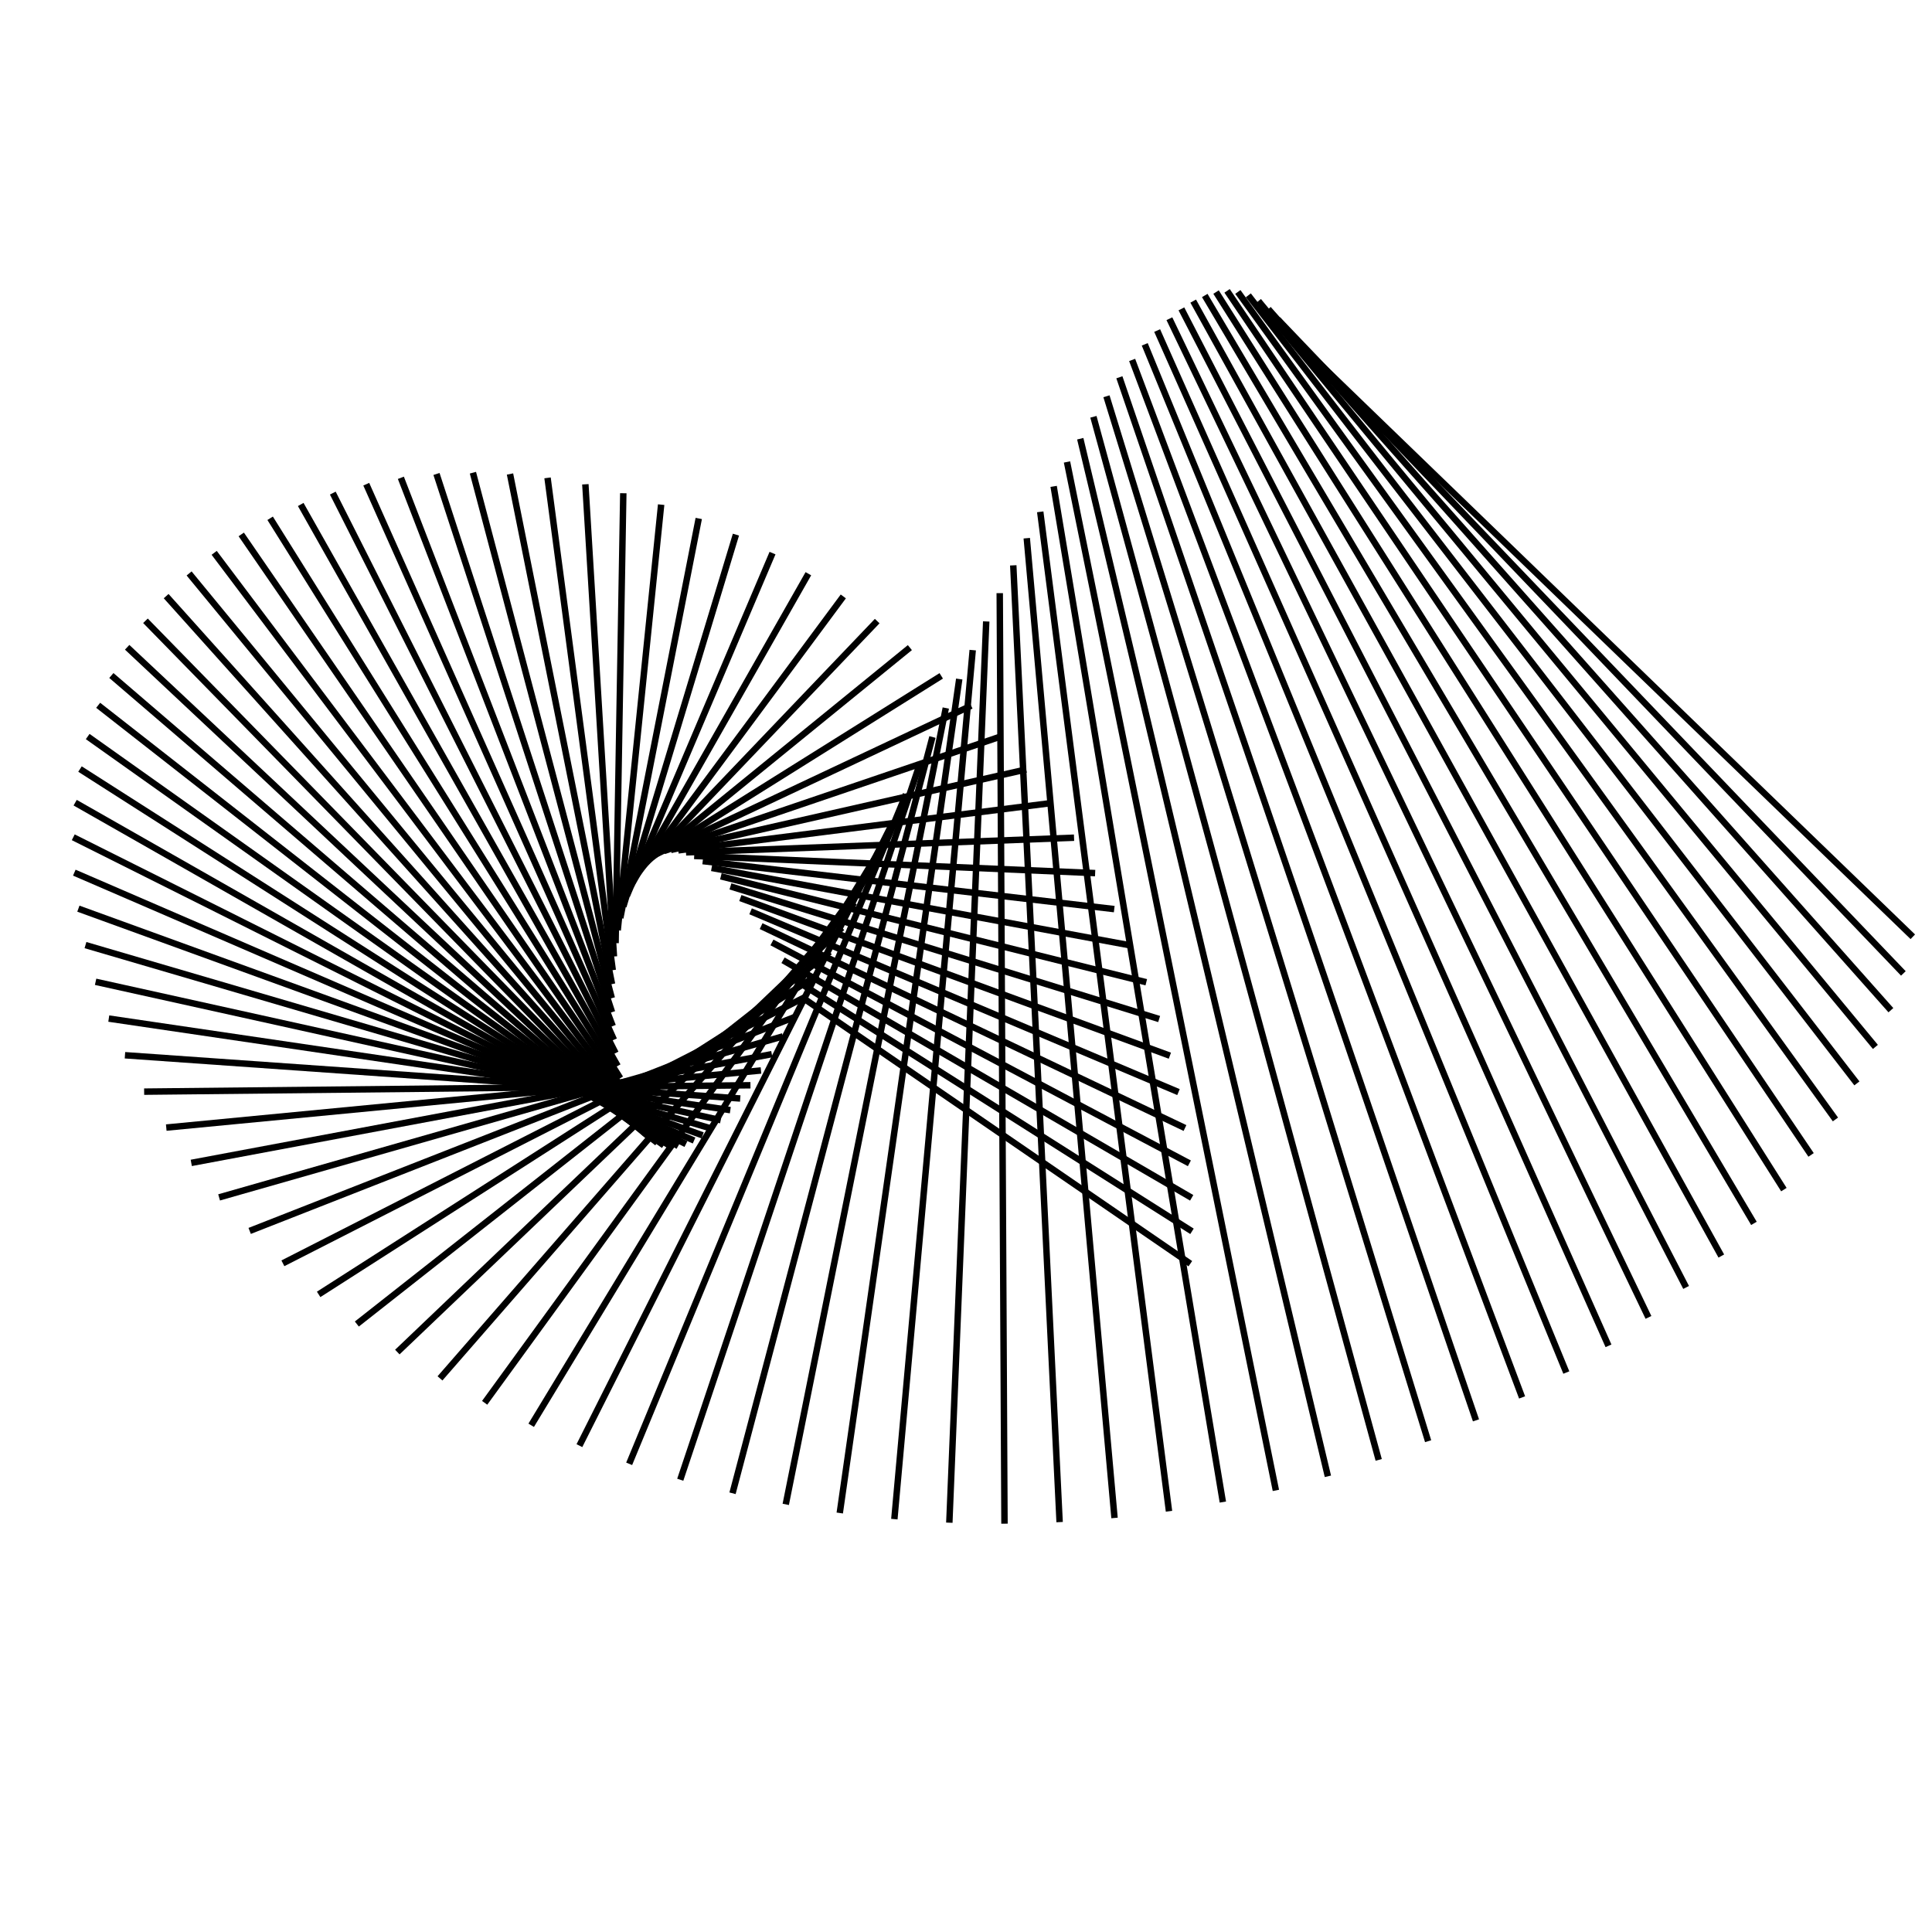 <svg id="SvgjsSvg1418" width="300" height="300" xmlns="http://www.w3.org/2000/svg" version="1.1" xmlns:xlink="http://www.w3.org/1999/xlink" xmlns:svgjs="http://svgjs.com/svgjs"><defs id="SvgjsDefs1419"></defs><svg id="SvgjsSvg1420" style="overflow: visible;"><path id="SvgjsPath1421" d="M 125.157 155.283 L 125.157 155.283 184.834 196.226" fill="none" stroke="black" stroke-weight="1"></path><path id="SvgjsPath1422" d="M 123.354 152.091 L 123.354 152.091 185.092 191.199" fill="none" stroke="black" stroke-weight="1"></path><path id="SvgjsPath1423" d="M 121.589 149.108 L 121.589 149.108 185.045 185.996" fill="none" stroke="black" stroke-weight="1"></path><path id="SvgjsPath1424" d="M 119.866 146.343 L 119.866 146.343 184.685 180.64" fill="none" stroke="black" stroke-weight="1"></path><path id="SvgjsPath1425" d="M 118.185 143.808 L 118.185 143.808 184.003 175.159" fill="none" stroke="black" stroke-weight="1"></path><path id="SvgjsPath1426" d="M 116.55 141.507 L 116.55 141.507 182.995 169.58" fill="none" stroke="black" stroke-weight="1"></path><path id="SvgjsPath1427" d="M 114.962 139.449 L 114.962 139.449 181.658 163.928" fill="none" stroke="black" stroke-weight="1"></path><path id="SvgjsPath1428" d="M 113.423 137.638 L 113.423 137.638 179.991 158.233" fill="none" stroke="black" stroke-weight="1"></path><path id="SvgjsPath1429" d="M 111.934 136.077 L 111.934 136.077 177.993 152.523" fill="none" stroke="black" stroke-weight="1"></path><path id="SvgjsPath1430" d="M 110.499 134.769 L 110.499 134.769 175.668 146.824" fill="none" stroke="black" stroke-weight="1"></path><path id="SvgjsPath1431" d="M 109.118 133.713 L 109.118 133.713 173.019 141.165" fill="none" stroke="black" stroke-weight="1"></path><path id="SvgjsPath1432" d="M 107.793 132.909 L 107.793 132.909 170.053 135.575" fill="none" stroke="black" stroke-weight="1"></path><path id="SvgjsPath1433" d="M 106.526 132.355 L 106.526 132.355 166.777 130.079" fill="none" stroke="black" stroke-weight="1"></path><path id="SvgjsPath1434" d="M 105.318 132.047 L 105.318 132.047 163.201 124.705" fill="none" stroke="black" stroke-weight="1"></path><path id="SvgjsPath1435" d="M 104.172 131.979 L 104.172 131.979 159.337 119.48" fill="none" stroke="black" stroke-weight="1"></path><path id="SvgjsPath1436" d="M 103.087 132.147 L 103.087 132.147 155.198 114.429" fill="none" stroke="black" stroke-weight="1"></path><path id="SvgjsPath1437" d="M 102.066 132.541 L 102.066 132.541 150.798 109.576" fill="none" stroke="black" stroke-weight="1"></path><path id="SvgjsPath1438" d="M 101.11 133.153 L 101.11 133.153 146.155 104.946" fill="none" stroke="black" stroke-weight="1"></path><path id="SvgjsPath1439" d="M 100.22 133.973 L 100.22 133.973 141.285 100.561" fill="none" stroke="black" stroke-weight="1"></path><path id="SvgjsPath1440" d="M 99.397 134.989 L 99.397 134.989 136.21 96.443" fill="none" stroke="black" stroke-weight="1"></path><path id="SvgjsPath1441" d="M 98.642 136.19 L 98.642 136.19 130.948 92.612" fill="none" stroke="black" stroke-weight="1"></path><path id="SvgjsPath1442" d="M 97.956 137.561 L 97.956 137.561 125.523 89.086" fill="none" stroke="black" stroke-weight="1"></path><path id="SvgjsPath1443" d="M 97.34 139.089 L 97.34 139.089 119.957 85.883" fill="none" stroke="black" stroke-weight="1"></path><path id="SvgjsPath1444" d="M 96.795 140.758 L 96.795 140.758 114.275 83.018" fill="none" stroke="black" stroke-weight="1"></path><path id="SvgjsPath1445" d="M 96.321 142.552 L 96.321 142.552 108.502 80.506" fill="none" stroke="black" stroke-weight="1"></path><path id="SvgjsPath1446" d="M 95.919 144.455 L 95.919 144.455 102.663 78.359" fill="none" stroke="black" stroke-weight="1"></path><path id="SvgjsPath1447" d="M 95.589 146.45 L 95.589 146.45 96.785 76.588" fill="none" stroke="black" stroke-weight="1"></path><path id="SvgjsPath1448" d="M 95.332 148.519 L 95.332 148.519 90.896 75.2" fill="none" stroke="black" stroke-weight="1"></path><path id="SvgjsPath1449" d="M 95.148 150.644 L 95.148 150.644 85.023 74.203" fill="none" stroke="black" stroke-weight="1"></path><path id="SvgjsPath1450" d="M 95.037 152.806 L 95.037 152.806 79.193 73.602" fill="none" stroke="black" stroke-weight="1"></path><path id="SvgjsPath1451" d="M 95 154.987 L 95 154.987 73.435 73.4" fill="none" stroke="black" stroke-weight="1"></path><path id="SvgjsPath1452" d="M 95.036 157.167 L 95.036 157.167 67.777 73.597" fill="none" stroke="black" stroke-weight="1"></path><path id="SvgjsPath1453" d="M 95.146 159.33 L 95.146 159.33 62.247 74.193" fill="none" stroke="black" stroke-weight="1"></path><path id="SvgjsPath1454" d="M 95.329 161.455 L 95.329 161.455 56.872 75.185" fill="none" stroke="black" stroke-weight="1"></path><path id="SvgjsPath1455" d="M 95.585 163.525 L 95.585 163.525 51.679 76.568" fill="none" stroke="black" stroke-weight="1"></path><path id="SvgjsPath1456" d="M 95.914 165.52 L 95.914 165.52 46.696 78.335" fill="none" stroke="black" stroke-weight="1"></path><path id="SvgjsPath1457" d="M 96.315 167.425 L 96.315 167.425 41.948 80.478" fill="none" stroke="black" stroke-weight="1"></path><path id="SvgjsPath1458" d="M 96.789 169.221 L 96.789 169.221 37.461 82.985" fill="none" stroke="black" stroke-weight="1"></path><path id="SvgjsPath1459" d="M 97.333 170.892 L 97.333 170.892 33.258 85.845" fill="none" stroke="black" stroke-weight="1"></path><path id="SvgjsPath1460" d="M 97.948 172.421 L 97.948 172.421 29.364 89.044" fill="none" stroke="black" stroke-weight="1"></path><path id="SvgjsPath1461" d="M 98.633 173.794 L 98.633 173.794 25.8 92.566" fill="none" stroke="black" stroke-weight="1"></path><path id="SvgjsPath1462" d="M 99.387 174.997 L 99.387 174.997 22.587 96.394" fill="none" stroke="black" stroke-weight="1"></path><path id="SvgjsPath1463" d="M 100.209 176.016 L 100.209 176.016 19.745 100.509" fill="none" stroke="black" stroke-weight="1"></path><path id="SvgjsPath1464" d="M 101.099 176.838 L 101.099 176.838 17.292 104.891" fill="none" stroke="black" stroke-weight="1"></path><path id="SvgjsPath1465" d="M 102.054 177.453 L 102.054 177.453 15.244 109.518" fill="none" stroke="black" stroke-weight="1"></path><path id="SvgjsPath1466" d="M 103.074 177.85 L 103.074 177.85 13.617 114.368" fill="none" stroke="black" stroke-weight="1"></path><path id="SvgjsPath1467" d="M 104.158 178.02 L 104.158 178.02 12.422 119.417" fill="none" stroke="black" stroke-weight="1"></path><path id="SvgjsPath1468" d="M 105.304 177.956 L 105.304 177.956 11.671 124.64" fill="none" stroke="black" stroke-weight="1"></path><path id="SvgjsPath1469" d="M 106.511 177.65 L 106.511 177.65 11.375 130.012" fill="none" stroke="black" stroke-weight="1"></path><path id="SvgjsPath1470" d="M 107.777 177.099 L 107.777 177.099 11.539 135.506" fill="none" stroke="black" stroke-weight="1"></path><path id="SvgjsPath1471" d="M 109.101 176.299 L 109.101 176.299 12.171 141.096" fill="none" stroke="black" stroke-weight="1"></path><path id="SvgjsPath1472" d="M 110.481 175.246 L 110.481 175.246 13.273 146.754" fill="none" stroke="black" stroke-weight="1"></path><path id="SvgjsPath1473" d="M 111.916 173.94 L 111.916 173.94 14.846 152.452" fill="none" stroke="black" stroke-weight="1"></path><path id="SvgjsPath1474" d="M 113.404 172.383 L 113.404 172.383 16.891 158.163" fill="none" stroke="black" stroke-weight="1"></path><path id="SvgjsPath1475" d="M 114.943 170.574 L 114.943 170.574 19.404 163.858" fill="none" stroke="black" stroke-weight="1"></path><path id="SvgjsPath1476" d="M 116.53 168.519 L 116.53 168.519 22.382 169.51" fill="none" stroke="black" stroke-weight="1"></path><path id="SvgjsPath1477" d="M 118.165 166.222 L 118.165 166.222 25.816 175.091" fill="none" stroke="black" stroke-weight="1"></path><path id="SvgjsPath1478" d="M 119.845 163.689 L 119.845 163.689 29.7 180.574" fill="none" stroke="black" stroke-weight="1"></path><path id="SvgjsPath1479" d="M 121.568 160.928 L 121.568 160.928 34.022 185.931" fill="none" stroke="black" stroke-weight="1"></path><path id="SvgjsPath1480" d="M 123.332 157.947 L 123.332 157.947 38.769 191.136" fill="none" stroke="black" stroke-weight="1"></path><path id="SvgjsPath1481" d="M 125.135 154.757 L 125.135 154.757 43.927 196.165" fill="none" stroke="black" stroke-weight="1"></path><path id="SvgjsPath1482" d="M 126.974 151.37 L 126.974 151.37 49.48 200.992" fill="none" stroke="black" stroke-weight="1"></path><path id="SvgjsPath1483" d="M 128.847 147.798 L 128.847 147.798 55.41 205.594" fill="none" stroke="black" stroke-weight="1"></path><path id="SvgjsPath1484" d="M 130.753 144.054 L 130.753 144.054 61.698 209.948" fill="none" stroke="black" stroke-weight="1"></path><path id="SvgjsPath1485" d="M 132.688 140.155 L 132.688 140.155 68.321 214.033" fill="none" stroke="black" stroke-weight="1"></path><path id="SvgjsPath1486" d="M 134.651 136.116 L 134.651 136.116 75.257 217.828" fill="none" stroke="black" stroke-weight="1"></path><path id="SvgjsPath1487" d="M 136.639 131.953 L 136.639 131.953 82.482 221.316" fill="none" stroke="black" stroke-weight="1"></path><path id="SvgjsPath1488" d="M 138.649 127.685 L 138.649 127.685 89.97 224.48" fill="none" stroke="black" stroke-weight="1"></path><path id="SvgjsPath1489" d="M 140.679 123.331 L 140.679 123.331 97.696 227.302" fill="none" stroke="black" stroke-weight="1"></path><path id="SvgjsPath1490" d="M 142.727 118.908 L 142.727 118.908 105.63 229.771" fill="none" stroke="black" stroke-weight="1"></path><path id="SvgjsPath1491" d="M 144.789 114.439 L 144.789 114.439 113.745 231.874" fill="none" stroke="black" stroke-weight="1"></path><path id="SvgjsPath1492" d="M 146.864 109.942 L 146.864 109.942 122.011 233.599" fill="none" stroke="black" stroke-weight="1"></path><path id="SvgjsPath1493" d="M 148.95 105.439 L 148.95 105.439 130.398 234.94" fill="none" stroke="black" stroke-weight="1"></path><path id="SvgjsPath1494" d="M 151.042 100.95 L 151.042 100.95 138.875 235.89" fill="none" stroke="black" stroke-weight="1"></path><path id="SvgjsPath1495" d="M 153.14 96.498 L 153.14 96.498 147.412 236.443" fill="none" stroke="black" stroke-weight="1"></path><path id="SvgjsPath1496" d="M 155.239 92.103 L 155.239 92.103 155.976 236.597" fill="none" stroke="black" stroke-weight="1"></path><path id="SvgjsPath1497" d="M 157.339 87.787 L 157.339 87.787 164.537 236.352" fill="none" stroke="black" stroke-weight="1"></path><path id="SvgjsPath1498" d="M 159.435 83.571 L 159.435 83.571 173.063 235.708" fill="none" stroke="black" stroke-weight="1"></path><path id="SvgjsPath1499" d="M 161.526 79.476 L 161.526 79.476 181.522 234.669" fill="none" stroke="black" stroke-weight="1"></path><path id="SvgjsPath1500" d="M 163.609 75.523 L 163.609 75.523 189.884 233.24" fill="none" stroke="black" stroke-weight="1"></path><path id="SvgjsPath1501" d="M 165.682 71.733 L 165.682 71.733 198.119 231.427" fill="none" stroke="black" stroke-weight="1"></path><path id="SvgjsPath1502" d="M 167.742 68.125 L 167.742 68.125 206.195 229.24" fill="none" stroke="black" stroke-weight="1"></path><path id="SvgjsPath1503" d="M 169.785 64.719 L 169.785 64.719 214.084 226.69" fill="none" stroke="black" stroke-weight="1"></path><path id="SvgjsPath1504" d="M 171.811 61.533 L 171.811 61.533 221.758 223.788" fill="none" stroke="black" stroke-weight="1"></path><path id="SvgjsPath1505" d="M 173.816 58.584 L 173.816 58.584 229.189 220.55" fill="none" stroke="black" stroke-weight="1"></path><path id="SvgjsPath1506" d="M 175.798 55.89 L 175.798 55.89 236.35 216.99" fill="none" stroke="black" stroke-weight="1"></path><path id="SvgjsPath1507" d="M 177.755 53.467 L 177.755 53.467 243.217 213.127" fill="none" stroke="black" stroke-weight="1"></path><path id="SvgjsPath1508" d="M 179.684 51.329 L 179.684 51.329 249.765 208.979" fill="none" stroke="black" stroke-weight="1"></path><path id="SvgjsPath1509" d="M 181.582 49.489 L 181.582 49.489 255.973 204.566" fill="none" stroke="black" stroke-weight="1"></path><path id="SvgjsPath1510" d="M 183.448 47.961 L 183.448 47.961 261.819 199.911" fill="none" stroke="black" stroke-weight="1"></path><path id="SvgjsPath1511" d="M 185.28 46.756 L 185.28 46.756 267.284 195.036" fill="none" stroke="black" stroke-weight="1"></path><path id="SvgjsPath1512" d="M 187.074 45.883 L 187.074 45.883 272.35 189.965" fill="none" stroke="black" stroke-weight="1"></path><path id="SvgjsPath1513" d="M 188.828 45.35 L 188.828 45.35 277.001 184.722" fill="none" stroke="black" stroke-weight="1"></path><path id="SvgjsPath1514" d="M 190.542 45.165 L 190.542 45.165 281.224 179.334" fill="none" stroke="black" stroke-weight="1"></path><path id="SvgjsPath1515" d="M 192.212 45.334 L 192.212 45.334 285.006 173.827" fill="none" stroke="black" stroke-weight="1"></path><path id="SvgjsPath1516" d="M 193.836 45.86 L 193.836 45.86 288.337 168.228" fill="none" stroke="black" stroke-weight="1"></path><path id="SvgjsPath1517" d="M 195.412 46.746 L 195.412 46.746 291.21 162.563" fill="none" stroke="black" stroke-weight="1"></path><path id="SvgjsPath1518" d="M 196.94 47.992 L 196.94 47.992 293.617 156.862" fill="none" stroke="black" stroke-weight="1"></path><path id="SvgjsPath1519" d="M 198.415 49.599 L 198.415 49.599 295.554 151.152" fill="none" stroke="black" stroke-weight="1"></path><path id="SvgjsPath1520" d="M 199.838 51.564 L 199.838 51.564 297.02 145.46" fill="none" stroke="black" stroke-weight="1"></path></svg></svg>